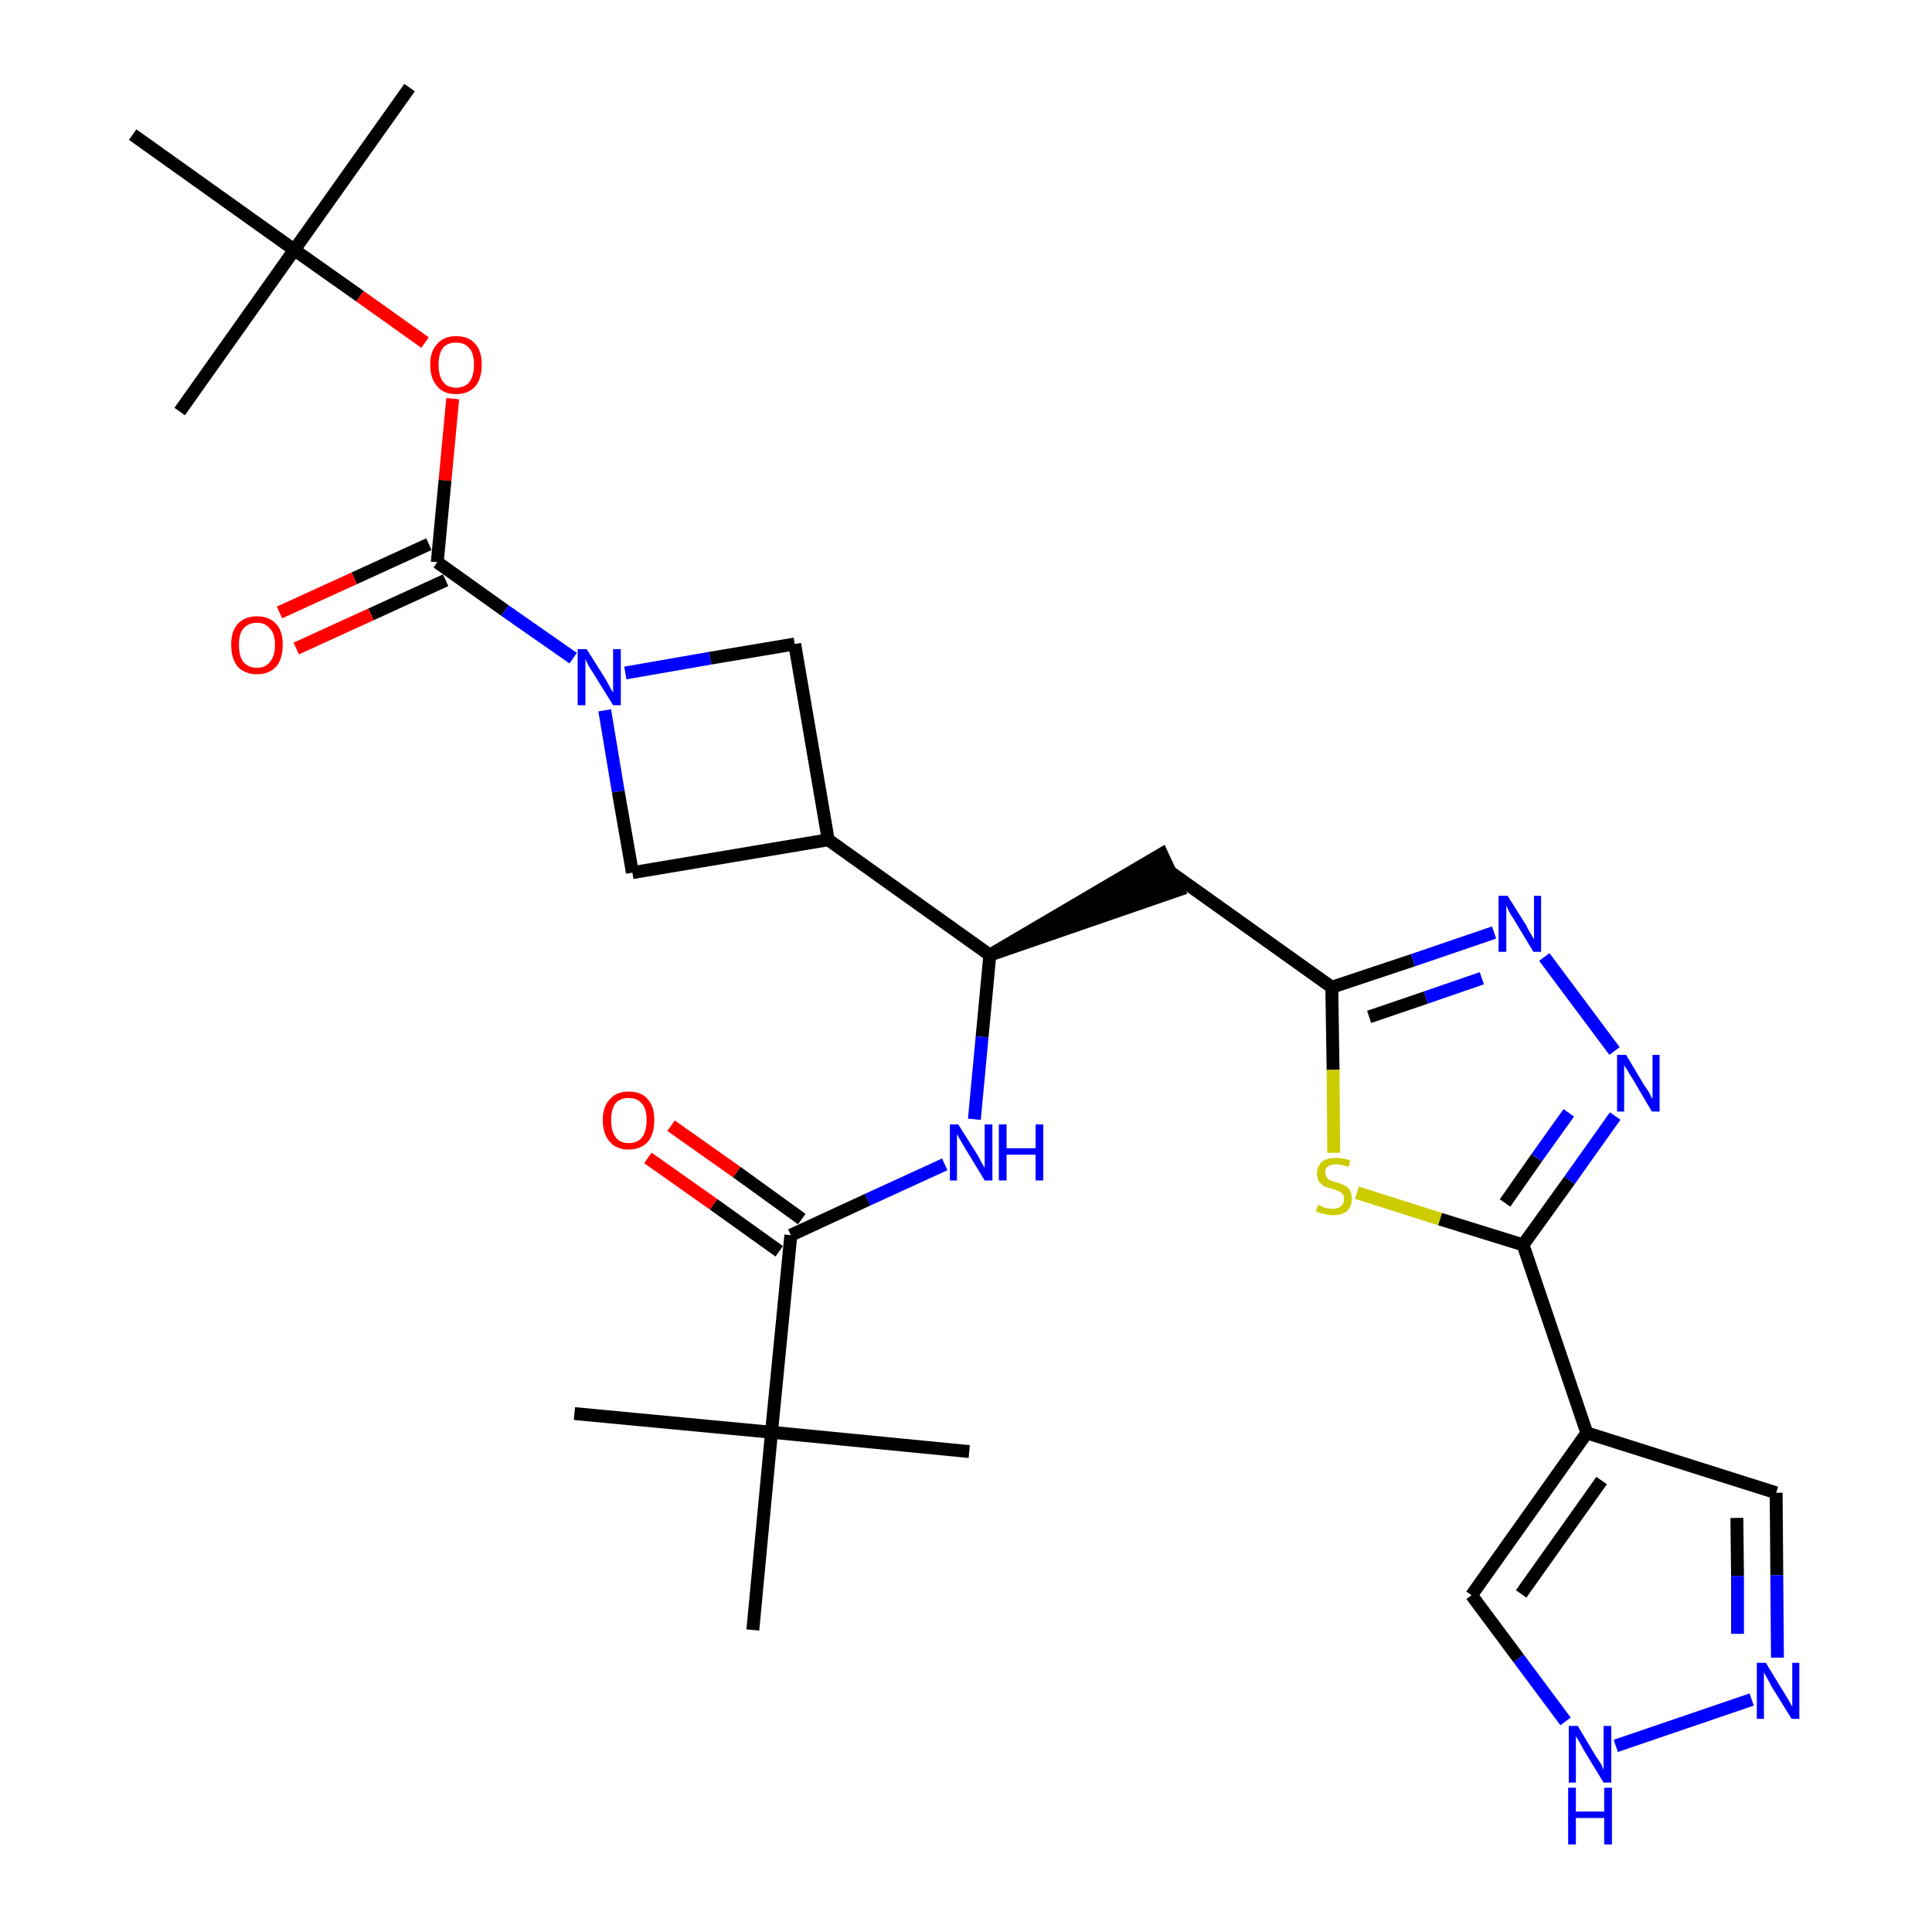 <?xml version='1.0' encoding='iso-8859-1'?>
<svg version='1.1' baseProfile='full'
              xmlns='http://www.w3.org/2000/svg'
                      xmlns:rdkit='http://www.rdkit.org/xml'
                      xmlns:xlink='http://www.w3.org/1999/xlink'
                  xml:space='preserve'
width='300px' height='300px' viewBox='0 0 300 300'>
<!-- END OF HEADER -->
<path class='bond-0 atom-0 atom-1' d='M 63.6,13.6 L 45.7,38.8' style='fill:none;fill-rule:evenodd;stroke:#000000;stroke-width:2.0px;stroke-linecap:butt;stroke-linejoin:miter;stroke-opacity:1' />
<path class='bond-1 atom-1 atom-2' d='M 45.7,38.8 L 27.9,63.9' style='fill:none;fill-rule:evenodd;stroke:#000000;stroke-width:2.0px;stroke-linecap:butt;stroke-linejoin:miter;stroke-opacity:1' />
<path class='bond-2 atom-1 atom-3' d='M 45.7,38.8 L 20.6,20.9' style='fill:none;fill-rule:evenodd;stroke:#000000;stroke-width:2.0px;stroke-linecap:butt;stroke-linejoin:miter;stroke-opacity:1' />
<path class='bond-3 atom-1 atom-4' d='M 45.7,38.8 L 55.9,46.0' style='fill:none;fill-rule:evenodd;stroke:#000000;stroke-width:2.0px;stroke-linecap:butt;stroke-linejoin:miter;stroke-opacity:1' />
<path class='bond-3 atom-1 atom-4' d='M 55.9,46.0 L 66.0,53.2' style='fill:none;fill-rule:evenodd;stroke:#FF0000;stroke-width:2.0px;stroke-linecap:butt;stroke-linejoin:miter;stroke-opacity:1' />
<path class='bond-4 atom-4 atom-5' d='M 70.3,61.9 L 69.1,74.6' style='fill:none;fill-rule:evenodd;stroke:#FF0000;stroke-width:2.0px;stroke-linecap:butt;stroke-linejoin:miter;stroke-opacity:1' />
<path class='bond-4 atom-4 atom-5' d='M 69.1,74.6 L 67.9,87.3' style='fill:none;fill-rule:evenodd;stroke:#000000;stroke-width:2.0px;stroke-linecap:butt;stroke-linejoin:miter;stroke-opacity:1' />
<path class='bond-5 atom-5 atom-6' d='M 66.6,84.5 L 55.0,89.8' style='fill:none;fill-rule:evenodd;stroke:#000000;stroke-width:2.0px;stroke-linecap:butt;stroke-linejoin:miter;stroke-opacity:1' />
<path class='bond-5 atom-5 atom-6' d='M 55.0,89.8 L 43.4,95.1' style='fill:none;fill-rule:evenodd;stroke:#FF0000;stroke-width:2.0px;stroke-linecap:butt;stroke-linejoin:miter;stroke-opacity:1' />
<path class='bond-5 atom-5 atom-6' d='M 69.2,90.1 L 57.6,95.4' style='fill:none;fill-rule:evenodd;stroke:#000000;stroke-width:2.0px;stroke-linecap:butt;stroke-linejoin:miter;stroke-opacity:1' />
<path class='bond-5 atom-5 atom-6' d='M 57.6,95.4 L 46.0,100.7' style='fill:none;fill-rule:evenodd;stroke:#FF0000;stroke-width:2.0px;stroke-linecap:butt;stroke-linejoin:miter;stroke-opacity:1' />
<path class='bond-6 atom-5 atom-7' d='M 67.9,87.3 L 78.4,94.8' style='fill:none;fill-rule:evenodd;stroke:#000000;stroke-width:2.0px;stroke-linecap:butt;stroke-linejoin:miter;stroke-opacity:1' />
<path class='bond-6 atom-5 atom-7' d='M 78.4,94.8 L 89.0,102.2' style='fill:none;fill-rule:evenodd;stroke:#0000FF;stroke-width:2.0px;stroke-linecap:butt;stroke-linejoin:miter;stroke-opacity:1' />
<path class='bond-7 atom-7 atom-8' d='M 97.1,104.5 L 110.3,102.2' style='fill:none;fill-rule:evenodd;stroke:#0000FF;stroke-width:2.0px;stroke-linecap:butt;stroke-linejoin:miter;stroke-opacity:1' />
<path class='bond-7 atom-7 atom-8' d='M 110.3,102.2 L 123.4,100.0' style='fill:none;fill-rule:evenodd;stroke:#000000;stroke-width:2.0px;stroke-linecap:butt;stroke-linejoin:miter;stroke-opacity:1' />
<path class='bond-29 atom-29 atom-7' d='M 98.2,135.5 L 96.0,122.9' style='fill:none;fill-rule:evenodd;stroke:#000000;stroke-width:2.0px;stroke-linecap:butt;stroke-linejoin:miter;stroke-opacity:1' />
<path class='bond-29 atom-29 atom-7' d='M 96.0,122.9 L 93.9,110.3' style='fill:none;fill-rule:evenodd;stroke:#0000FF;stroke-width:2.0px;stroke-linecap:butt;stroke-linejoin:miter;stroke-opacity:1' />
<path class='bond-8 atom-8 atom-9' d='M 123.4,100.0 L 128.6,130.4' style='fill:none;fill-rule:evenodd;stroke:#000000;stroke-width:2.0px;stroke-linecap:butt;stroke-linejoin:miter;stroke-opacity:1' />
<path class='bond-9 atom-9 atom-10' d='M 128.6,130.4 L 153.7,148.3' style='fill:none;fill-rule:evenodd;stroke:#000000;stroke-width:2.0px;stroke-linecap:butt;stroke-linejoin:miter;stroke-opacity:1' />
<path class='bond-28 atom-9 atom-29' d='M 128.6,130.4 L 98.2,135.5' style='fill:none;fill-rule:evenodd;stroke:#000000;stroke-width:2.0px;stroke-linecap:butt;stroke-linejoin:miter;stroke-opacity:1' />
<path class='bond-10 atom-10 atom-11' d='M 153.7,148.3 L 183.0,138.2 L 180.4,132.6 Z' style='fill:#000000;fill-rule:evenodd;fill-opacity:1;stroke:#000000;stroke-width:2.0px;stroke-linecap:butt;stroke-linejoin:miter;stroke-opacity:1;' />
<path class='bond-21 atom-10 atom-22' d='M 153.7,148.3 L 152.5,161.0' style='fill:none;fill-rule:evenodd;stroke:#000000;stroke-width:2.0px;stroke-linecap:butt;stroke-linejoin:miter;stroke-opacity:1' />
<path class='bond-21 atom-10 atom-22' d='M 152.5,161.0 L 151.3,173.8' style='fill:none;fill-rule:evenodd;stroke:#0000FF;stroke-width:2.0px;stroke-linecap:butt;stroke-linejoin:miter;stroke-opacity:1' />
<path class='bond-11 atom-11 atom-12' d='M 181.7,135.4 L 206.8,153.3' style='fill:none;fill-rule:evenodd;stroke:#000000;stroke-width:2.0px;stroke-linecap:butt;stroke-linejoin:miter;stroke-opacity:1' />
<path class='bond-12 atom-12 atom-13' d='M 206.8,153.3 L 219.4,149.1' style='fill:none;fill-rule:evenodd;stroke:#000000;stroke-width:2.0px;stroke-linecap:butt;stroke-linejoin:miter;stroke-opacity:1' />
<path class='bond-12 atom-12 atom-13' d='M 219.4,149.1 L 232.0,144.8' style='fill:none;fill-rule:evenodd;stroke:#0000FF;stroke-width:2.0px;stroke-linecap:butt;stroke-linejoin:miter;stroke-opacity:1' />
<path class='bond-12 atom-12 atom-13' d='M 212.6,157.9 L 221.4,154.9' style='fill:none;fill-rule:evenodd;stroke:#000000;stroke-width:2.0px;stroke-linecap:butt;stroke-linejoin:miter;stroke-opacity:1' />
<path class='bond-12 atom-12 atom-13' d='M 221.4,154.9 L 230.1,151.9' style='fill:none;fill-rule:evenodd;stroke:#0000FF;stroke-width:2.0px;stroke-linecap:butt;stroke-linejoin:miter;stroke-opacity:1' />
<path class='bond-30 atom-21 atom-12' d='M 207.1,179.0 L 207.0,166.1' style='fill:none;fill-rule:evenodd;stroke:#CCCC00;stroke-width:2.0px;stroke-linecap:butt;stroke-linejoin:miter;stroke-opacity:1' />
<path class='bond-30 atom-21 atom-12' d='M 207.0,166.1 L 206.8,153.3' style='fill:none;fill-rule:evenodd;stroke:#000000;stroke-width:2.0px;stroke-linecap:butt;stroke-linejoin:miter;stroke-opacity:1' />
<path class='bond-13 atom-13 atom-14' d='M 239.8,148.6 L 250.7,163.2' style='fill:none;fill-rule:evenodd;stroke:#0000FF;stroke-width:2.0px;stroke-linecap:butt;stroke-linejoin:miter;stroke-opacity:1' />
<path class='bond-14 atom-14 atom-15' d='M 250.8,173.3 L 243.7,183.3' style='fill:none;fill-rule:evenodd;stroke:#0000FF;stroke-width:2.0px;stroke-linecap:butt;stroke-linejoin:miter;stroke-opacity:1' />
<path class='bond-14 atom-14 atom-15' d='M 243.7,183.3 L 236.5,193.3' style='fill:none;fill-rule:evenodd;stroke:#000000;stroke-width:2.0px;stroke-linecap:butt;stroke-linejoin:miter;stroke-opacity:1' />
<path class='bond-14 atom-14 atom-15' d='M 243.6,172.8 L 238.6,179.8' style='fill:none;fill-rule:evenodd;stroke:#0000FF;stroke-width:2.0px;stroke-linecap:butt;stroke-linejoin:miter;stroke-opacity:1' />
<path class='bond-14 atom-14 atom-15' d='M 238.6,179.8 L 233.7,186.8' style='fill:none;fill-rule:evenodd;stroke:#000000;stroke-width:2.0px;stroke-linecap:butt;stroke-linejoin:miter;stroke-opacity:1' />
<path class='bond-15 atom-15 atom-16' d='M 236.5,193.3 L 246.4,222.5' style='fill:none;fill-rule:evenodd;stroke:#000000;stroke-width:2.0px;stroke-linecap:butt;stroke-linejoin:miter;stroke-opacity:1' />
<path class='bond-20 atom-15 atom-21' d='M 236.5,193.3 L 223.6,189.3' style='fill:none;fill-rule:evenodd;stroke:#000000;stroke-width:2.0px;stroke-linecap:butt;stroke-linejoin:miter;stroke-opacity:1' />
<path class='bond-20 atom-15 atom-21' d='M 223.6,189.3 L 210.7,185.2' style='fill:none;fill-rule:evenodd;stroke:#CCCC00;stroke-width:2.0px;stroke-linecap:butt;stroke-linejoin:miter;stroke-opacity:1' />
<path class='bond-16 atom-16 atom-17' d='M 246.4,222.5 L 275.8,231.8' style='fill:none;fill-rule:evenodd;stroke:#000000;stroke-width:2.0px;stroke-linecap:butt;stroke-linejoin:miter;stroke-opacity:1' />
<path class='bond-31 atom-20 atom-16' d='M 228.5,247.7 L 246.4,222.5' style='fill:none;fill-rule:evenodd;stroke:#000000;stroke-width:2.0px;stroke-linecap:butt;stroke-linejoin:miter;stroke-opacity:1' />
<path class='bond-31 atom-20 atom-16' d='M 236.2,247.5 L 248.7,229.9' style='fill:none;fill-rule:evenodd;stroke:#000000;stroke-width:2.0px;stroke-linecap:butt;stroke-linejoin:miter;stroke-opacity:1' />
<path class='bond-17 atom-17 atom-18' d='M 275.8,231.8 L 275.9,244.6' style='fill:none;fill-rule:evenodd;stroke:#000000;stroke-width:2.0px;stroke-linecap:butt;stroke-linejoin:miter;stroke-opacity:1' />
<path class='bond-17 atom-17 atom-18' d='M 275.9,244.6 L 276.0,257.4' style='fill:none;fill-rule:evenodd;stroke:#0000FF;stroke-width:2.0px;stroke-linecap:butt;stroke-linejoin:miter;stroke-opacity:1' />
<path class='bond-17 atom-17 atom-18' d='M 269.7,235.7 L 269.8,244.7' style='fill:none;fill-rule:evenodd;stroke:#000000;stroke-width:2.0px;stroke-linecap:butt;stroke-linejoin:miter;stroke-opacity:1' />
<path class='bond-17 atom-17 atom-18' d='M 269.8,244.7 L 269.8,253.7' style='fill:none;fill-rule:evenodd;stroke:#0000FF;stroke-width:2.0px;stroke-linecap:butt;stroke-linejoin:miter;stroke-opacity:1' />
<path class='bond-18 atom-18 atom-19' d='M 272.0,263.9 L 250.9,271.1' style='fill:none;fill-rule:evenodd;stroke:#0000FF;stroke-width:2.0px;stroke-linecap:butt;stroke-linejoin:miter;stroke-opacity:1' />
<path class='bond-19 atom-19 atom-20' d='M 243.1,267.3 L 235.8,257.5' style='fill:none;fill-rule:evenodd;stroke:#0000FF;stroke-width:2.0px;stroke-linecap:butt;stroke-linejoin:miter;stroke-opacity:1' />
<path class='bond-19 atom-19 atom-20' d='M 235.8,257.5 L 228.5,247.7' style='fill:none;fill-rule:evenodd;stroke:#000000;stroke-width:2.0px;stroke-linecap:butt;stroke-linejoin:miter;stroke-opacity:1' />
<path class='bond-22 atom-22 atom-23' d='M 146.7,180.8 L 134.7,186.3' style='fill:none;fill-rule:evenodd;stroke:#0000FF;stroke-width:2.0px;stroke-linecap:butt;stroke-linejoin:miter;stroke-opacity:1' />
<path class='bond-22 atom-22 atom-23' d='M 134.7,186.3 L 122.8,191.8' style='fill:none;fill-rule:evenodd;stroke:#000000;stroke-width:2.0px;stroke-linecap:butt;stroke-linejoin:miter;stroke-opacity:1' />
<path class='bond-23 atom-23 atom-24' d='M 124.5,189.3 L 114.4,182.0' style='fill:none;fill-rule:evenodd;stroke:#000000;stroke-width:2.0px;stroke-linecap:butt;stroke-linejoin:miter;stroke-opacity:1' />
<path class='bond-23 atom-23 atom-24' d='M 114.4,182.0 L 104.2,174.8' style='fill:none;fill-rule:evenodd;stroke:#FF0000;stroke-width:2.0px;stroke-linecap:butt;stroke-linejoin:miter;stroke-opacity:1' />
<path class='bond-23 atom-23 atom-24' d='M 121.0,194.3 L 110.8,187.0' style='fill:none;fill-rule:evenodd;stroke:#000000;stroke-width:2.0px;stroke-linecap:butt;stroke-linejoin:miter;stroke-opacity:1' />
<path class='bond-23 atom-23 atom-24' d='M 110.8,187.0 L 100.6,179.8' style='fill:none;fill-rule:evenodd;stroke:#FF0000;stroke-width:2.0px;stroke-linecap:butt;stroke-linejoin:miter;stroke-opacity:1' />
<path class='bond-24 atom-23 atom-25' d='M 122.8,191.8 L 119.8,222.4' style='fill:none;fill-rule:evenodd;stroke:#000000;stroke-width:2.0px;stroke-linecap:butt;stroke-linejoin:miter;stroke-opacity:1' />
<path class='bond-25 atom-25 atom-26' d='M 119.8,222.4 L 89.2,219.5' style='fill:none;fill-rule:evenodd;stroke:#000000;stroke-width:2.0px;stroke-linecap:butt;stroke-linejoin:miter;stroke-opacity:1' />
<path class='bond-26 atom-25 atom-27' d='M 119.8,222.4 L 150.5,225.4' style='fill:none;fill-rule:evenodd;stroke:#000000;stroke-width:2.0px;stroke-linecap:butt;stroke-linejoin:miter;stroke-opacity:1' />
<path class='bond-27 atom-25 atom-28' d='M 119.8,222.4 L 116.9,253.1' style='fill:none;fill-rule:evenodd;stroke:#000000;stroke-width:2.0px;stroke-linecap:butt;stroke-linejoin:miter;stroke-opacity:1' />
<path  class='atom-4' d='M 66.8 56.6
Q 66.8 54.5, 67.9 53.4
Q 68.9 52.2, 70.8 52.2
Q 72.8 52.2, 73.8 53.4
Q 74.8 54.5, 74.8 56.6
Q 74.8 58.8, 73.8 60.0
Q 72.7 61.2, 70.8 61.2
Q 68.9 61.2, 67.9 60.0
Q 66.8 58.8, 66.8 56.6
M 70.8 60.2
Q 72.2 60.2, 72.9 59.3
Q 73.6 58.4, 73.6 56.6
Q 73.6 54.9, 72.9 54.1
Q 72.2 53.2, 70.8 53.2
Q 69.5 53.2, 68.8 54.0
Q 68.1 54.9, 68.1 56.6
Q 68.1 58.4, 68.8 59.3
Q 69.5 60.2, 70.8 60.2
' fill='#FF0000'/>
<path  class='atom-6' d='M 35.9 100.1
Q 35.9 98.0, 36.9 96.9
Q 38.0 95.7, 39.9 95.7
Q 41.8 95.7, 42.9 96.9
Q 43.9 98.0, 43.9 100.1
Q 43.9 102.3, 42.9 103.5
Q 41.8 104.7, 39.9 104.7
Q 38.0 104.7, 36.9 103.5
Q 35.9 102.3, 35.9 100.1
M 39.9 103.7
Q 41.2 103.7, 41.9 102.8
Q 42.7 101.9, 42.7 100.1
Q 42.7 98.4, 41.9 97.6
Q 41.2 96.7, 39.9 96.7
Q 38.6 96.7, 37.8 97.6
Q 37.1 98.4, 37.1 100.1
Q 37.1 101.9, 37.8 102.8
Q 38.6 103.7, 39.9 103.7
' fill='#FF0000'/>
<path  class='atom-7' d='M 91.1 100.8
L 94.0 105.4
Q 94.3 105.9, 94.7 106.7
Q 95.2 107.5, 95.2 107.6
L 95.2 100.8
L 96.4 100.8
L 96.4 109.5
L 95.2 109.5
L 92.1 104.5
Q 91.7 103.9, 91.3 103.2
Q 91.0 102.5, 90.9 102.3
L 90.9 109.5
L 89.7 109.5
L 89.7 100.8
L 91.1 100.8
' fill='#0000FF'/>
<path  class='atom-13' d='M 234.1 139.1
L 237.0 143.7
Q 237.2 144.2, 237.7 145.0
Q 238.2 145.8, 238.2 145.9
L 238.2 139.1
L 239.3 139.1
L 239.3 147.8
L 238.1 147.8
L 235.1 142.8
Q 234.7 142.2, 234.3 141.5
Q 234.0 140.8, 233.9 140.6
L 233.9 147.8
L 232.7 147.8
L 232.7 139.1
L 234.1 139.1
' fill='#0000FF'/>
<path  class='atom-14' d='M 252.5 163.8
L 255.3 168.5
Q 255.6 168.9, 256.1 169.7
Q 256.5 170.6, 256.6 170.6
L 256.6 163.8
L 257.7 163.8
L 257.7 172.6
L 256.5 172.6
L 253.5 167.5
Q 253.1 166.9, 252.7 166.2
Q 252.3 165.6, 252.2 165.4
L 252.2 172.6
L 251.1 172.6
L 251.1 163.8
L 252.5 163.8
' fill='#0000FF'/>
<path  class='atom-18' d='M 274.2 258.2
L 277.0 262.8
Q 277.3 263.3, 277.8 264.1
Q 278.2 264.9, 278.3 265.0
L 278.3 258.2
L 279.4 258.2
L 279.4 266.9
L 278.2 266.9
L 275.1 261.9
Q 274.8 261.3, 274.4 260.6
Q 274.0 259.9, 273.9 259.7
L 273.9 266.9
L 272.8 266.9
L 272.8 258.2
L 274.2 258.2
' fill='#0000FF'/>
<path  class='atom-19' d='M 245.0 268.0
L 247.8 272.7
Q 248.1 273.1, 248.6 273.9
Q 249.0 274.8, 249.0 274.8
L 249.0 268.0
L 250.2 268.0
L 250.2 276.8
L 249.0 276.8
L 245.9 271.7
Q 245.6 271.1, 245.2 270.4
Q 244.8 269.8, 244.7 269.6
L 244.7 276.8
L 243.6 276.8
L 243.6 268.0
L 245.0 268.0
' fill='#0000FF'/>
<path  class='atom-19' d='M 243.5 277.6
L 244.7 277.6
L 244.7 281.3
L 249.1 281.3
L 249.1 277.6
L 250.3 277.6
L 250.3 286.4
L 249.1 286.4
L 249.1 282.3
L 244.7 282.3
L 244.7 286.4
L 243.5 286.4
L 243.5 277.6
' fill='#0000FF'/>
<path  class='atom-21' d='M 204.7 187.1
Q 204.8 187.1, 205.2 187.3
Q 205.6 187.5, 206.0 187.6
Q 206.5 187.7, 206.9 187.7
Q 207.8 187.7, 208.2 187.3
Q 208.7 186.9, 208.7 186.2
Q 208.7 185.7, 208.5 185.4
Q 208.2 185.1, 207.9 185.0
Q 207.5 184.8, 206.9 184.6
Q 206.1 184.4, 205.6 184.2
Q 205.2 183.9, 204.8 183.5
Q 204.5 183.0, 204.5 182.2
Q 204.5 181.1, 205.3 180.4
Q 206.0 179.8, 207.5 179.8
Q 208.5 179.8, 209.7 180.2
L 209.4 181.2
Q 208.3 180.8, 207.5 180.8
Q 206.7 180.8, 206.2 181.1
Q 205.7 181.5, 205.8 182.1
Q 205.8 182.5, 206.0 182.8
Q 206.2 183.1, 206.6 183.3
Q 206.9 183.4, 207.5 183.6
Q 208.3 183.8, 208.8 184.1
Q 209.3 184.3, 209.6 184.8
Q 209.9 185.3, 209.9 186.2
Q 209.9 187.4, 209.1 188.1
Q 208.3 188.7, 207.0 188.7
Q 206.2 188.7, 205.6 188.5
Q 205.0 188.4, 204.3 188.1
L 204.7 187.1
' fill='#CCCC00'/>
<path  class='atom-22' d='M 148.8 174.6
L 151.7 179.2
Q 152.0 179.7, 152.4 180.5
Q 152.9 181.3, 152.9 181.4
L 152.9 174.6
L 154.1 174.6
L 154.1 183.3
L 152.9 183.3
L 149.8 178.2
Q 149.5 177.7, 149.1 177.0
Q 148.7 176.3, 148.6 176.1
L 148.6 183.3
L 147.5 183.3
L 147.5 174.6
L 148.8 174.6
' fill='#0000FF'/>
<path  class='atom-22' d='M 155.1 174.6
L 156.3 174.6
L 156.3 178.3
L 160.8 178.3
L 160.8 174.6
L 162.0 174.6
L 162.0 183.3
L 160.8 183.3
L 160.8 179.3
L 156.3 179.3
L 156.3 183.3
L 155.1 183.3
L 155.1 174.6
' fill='#0000FF'/>
<path  class='atom-24' d='M 93.6 173.9
Q 93.6 171.8, 94.7 170.7
Q 95.7 169.5, 97.6 169.5
Q 99.6 169.5, 100.6 170.7
Q 101.6 171.8, 101.6 173.9
Q 101.6 176.1, 100.6 177.3
Q 99.5 178.5, 97.6 178.5
Q 95.7 178.5, 94.7 177.3
Q 93.6 176.1, 93.6 173.9
M 97.6 177.5
Q 99.0 177.5, 99.7 176.6
Q 100.4 175.7, 100.4 173.9
Q 100.4 172.2, 99.7 171.4
Q 99.0 170.5, 97.6 170.5
Q 96.3 170.5, 95.6 171.3
Q 94.9 172.2, 94.9 173.9
Q 94.9 175.7, 95.6 176.6
Q 96.3 177.5, 97.6 177.5
' fill='#FF0000'/>
</svg>
